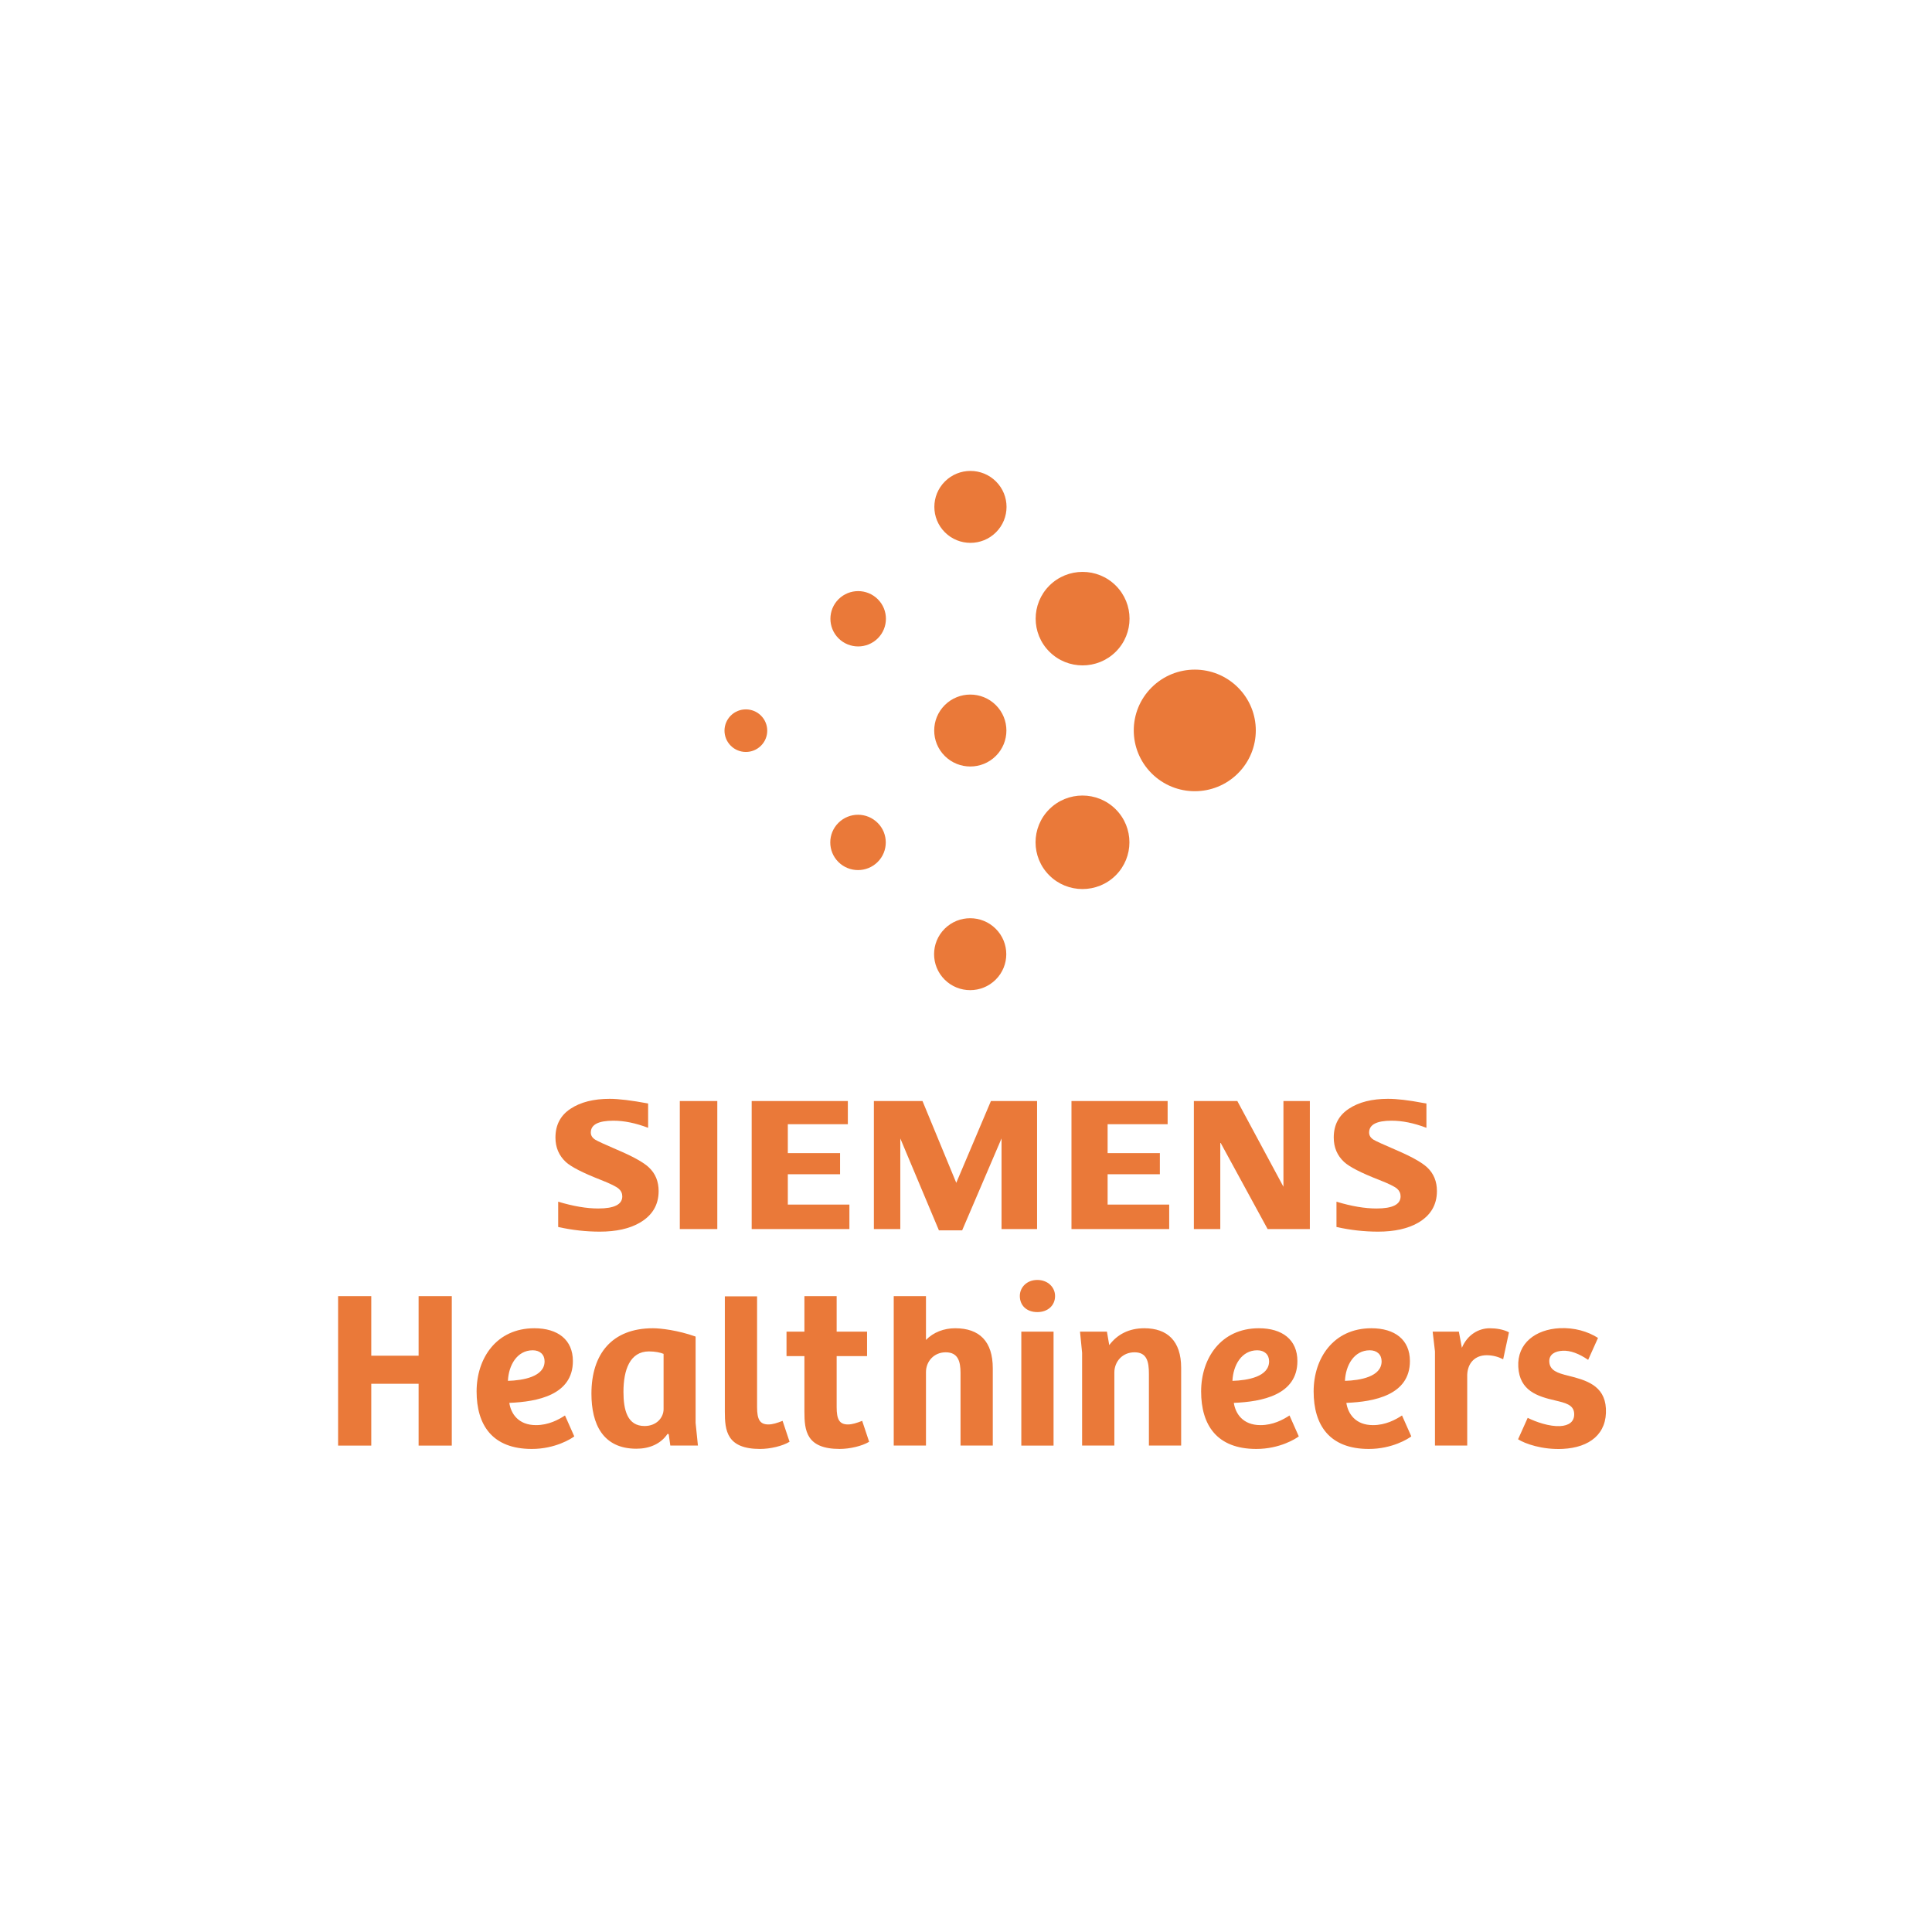 <svg width="160" height="160" viewBox="0 0 160 160" fill="none" xmlns="http://www.w3.org/2000/svg">
<path d="M110.681 101.614V99.519C111.919 99.895 113.026 100.082 113.999 100.082C115.326 100.082 115.991 99.748 115.991 99.079C115.991 98.829 115.896 98.62 115.709 98.45C115.51 98.27 115.001 98.021 114.18 97.701C112.722 97.132 111.766 96.643 111.319 96.234C110.744 95.704 110.455 95.028 110.455 94.204C110.455 93.162 110.873 92.365 111.713 91.817C112.539 91.272 113.619 91 114.951 91C115.698 91 116.667 91.114 117.855 91.341L118.13 91.386V93.4C117.097 93.007 116.137 92.811 115.246 92.811C114.005 92.811 113.384 93.137 113.384 93.792C113.384 94.036 113.51 94.236 113.76 94.391C113.96 94.51 114.539 94.775 115.496 95.185C116.842 95.758 117.744 96.257 118.197 96.683C118.732 97.187 119 97.838 119 98.638C119 99.787 118.478 100.663 117.437 101.267C116.583 101.755 115.479 102 114.13 102C112.988 102 111.837 101.872 110.681 101.614V101.614ZM106.289 91.184V98.281L102.471 91.184H98.871V101.786H101.059V94.594L104.979 101.786H108.476V91.184H106.289ZM88.735 91.184V101.786H96.828V99.76H91.728V97.244H96.055V95.496H91.728V93.102H96.699V91.184H88.735V91.184ZM82.063 91.184L79.194 97.957L76.398 91.184H72.371V101.786H74.559V94.28L77.757 101.892H79.682L82.943 94.28V101.786H85.886V91.184H82.063ZM62.251 91.184V101.786H70.344V99.76H65.244V97.244H69.571V95.496H65.244V93.102H70.215V91.184H62.251V91.184ZM56.298 101.785H57.85H59.404V96.484V91.183H57.85H56.298V96.484V101.785ZM46.226 101.614V99.519C47.475 99.895 48.581 100.082 49.544 100.082C50.871 100.082 51.535 99.748 51.535 99.079C51.535 98.829 51.438 98.62 51.245 98.45C51.046 98.27 50.54 98.021 49.724 97.701C48.261 97.128 47.306 96.638 46.862 96.234C46.288 95.7 46 95.026 46 94.211C46 93.164 46.419 92.365 47.258 91.817C48.085 91.272 49.164 91 50.493 91C51.227 91 52.288 91.128 53.675 91.386V93.4C52.643 93.007 51.684 92.811 50.799 92.811C49.552 92.811 48.928 93.137 48.928 93.792C48.928 94.036 49.055 94.236 49.306 94.391C49.515 94.515 50.091 94.78 51.033 95.185C52.389 95.758 53.294 96.257 53.742 96.683C54.276 97.187 54.545 97.838 54.545 98.638C54.545 99.787 54.021 100.663 52.972 101.267C52.125 101.755 51.024 102 49.674 102C48.532 102 47.383 101.872 46.226 101.614Z" fill="#EA7939"/>
<path d="M69.288 112.309H71.806V110.279H69.288V107.339H66.618V110.28H65.136V112.309H66.618V116.905C66.618 118.47 66.771 119.995 69.538 119.995C70.384 119.995 71.401 119.754 71.979 119.401L71.401 117.668C70.98 117.836 70.576 117.967 70.229 117.967C69.518 117.967 69.288 117.557 69.288 116.533V112.309V112.309ZM132.331 110.821L132.338 110.799C131.488 110.259 130.373 109.934 129.156 109.996C127.182 110.096 125.63 111.236 125.738 113.206C125.845 115.178 127.328 115.643 128.788 115.979C129.626 116.179 130.327 116.331 130.366 117.055C130.405 117.762 129.901 118.067 129.192 118.104C128.323 118.147 127.225 117.773 126.517 117.42L125.72 119.195C126.282 119.558 127.727 120.076 129.428 119.991C131.652 119.877 133.107 118.743 132.994 116.642C132.889 114.708 131.292 114.285 129.869 113.928C128.992 113.713 128.346 113.502 128.306 112.778C128.273 112.163 128.779 111.895 129.412 111.863C130.068 111.83 130.774 112.108 131.524 112.618L132.331 110.821V110.821ZM121.509 113.853C121.547 112.868 122.162 112.234 123.122 112.234C123.622 112.234 124.084 112.364 124.486 112.569L124.966 110.336C124.506 110.093 123.911 110.001 123.372 110.001C122.469 110.001 121.528 110.521 121.067 111.62L120.817 110.279H118.646L118.838 111.918V119.716H121.509V113.853ZM92.286 119.716V113.667C92.286 112.774 92.94 111.992 93.957 111.992C94.976 111.992 95.148 112.755 95.148 113.779V119.716H97.818V113.276C97.818 111.043 96.666 110 94.765 110C93.477 110 92.517 110.523 91.863 111.397L91.671 110.279H89.442L89.615 112.029V119.716H92.286V119.716ZM84.458 107.331C84.458 107.723 84.6 108.056 84.851 108.291C85.103 108.525 85.465 108.662 85.908 108.662C86.34 108.662 86.708 108.525 86.966 108.291C87.225 108.056 87.376 107.723 87.376 107.331C87.376 106.966 87.225 106.634 86.966 106.392C86.708 106.15 86.34 106 85.908 106C85.475 106 85.112 106.15 84.859 106.392C84.604 106.634 84.458 106.966 84.458 107.331ZM84.581 119.717H85.917H87.251V114.999V110.28H85.917H84.581V114.999V119.717ZM76.685 119.716V113.63C76.685 112.755 77.338 111.992 78.318 111.992C79.337 111.992 79.547 112.737 79.547 113.704V119.716H82.218V113.315C82.218 111.099 81.123 110 79.106 110C78.164 110 77.3 110.335 76.685 110.968V107.339H74.015V119.716H76.685V119.716ZM60.028 107.358V116.906C60.028 118.469 60.181 119.996 62.948 119.996C63.794 119.996 64.811 119.754 65.388 119.4L64.811 117.669C64.389 117.837 63.986 117.967 63.641 117.967C62.928 117.967 62.698 117.557 62.698 116.534V107.358H60.028V107.358ZM57.799 119.716L57.607 117.837V110.689C56.147 110.168 54.725 110 54.071 110C50.672 110 48.98 112.141 48.98 115.417C48.98 117.929 49.922 119.977 52.707 119.977C53.746 119.977 54.705 119.605 55.282 118.748L55.379 118.768L55.513 119.716H57.799V119.716ZM54.955 116.701C54.955 117.39 54.38 118.097 53.381 118.097C51.958 118.097 51.632 116.776 51.632 115.268C51.632 113.444 52.17 111.918 53.746 111.918C54.245 111.918 54.705 112.011 54.955 112.122V116.701V116.701ZM34.667 107.339V112.271H30.747V107.339H28V119.717H30.747V114.598H34.667V119.717H37.415V107.339H34.667ZM47.444 112.718C47.444 110.95 46.194 110 44.254 110C41.103 110 39.47 112.495 39.47 115.231C39.47 118.023 40.777 119.996 44.042 119.996C45.984 119.996 47.329 119.139 47.559 118.954L46.79 117.223C46.253 117.576 45.426 118.023 44.389 118.023C42.928 118.023 42.313 117.073 42.179 116.18C44.504 116.087 47.444 115.528 47.444 112.718ZM45.1 112.738C45.1 114.021 43.312 114.319 42.064 114.357C42.121 113.072 42.813 111.825 44.12 111.825C44.715 111.825 45.1 112.178 45.1 112.738V112.738ZM116.763 112.718C116.763 110.95 115.514 110 113.573 110C110.423 110 108.79 112.495 108.79 115.231C108.79 118.023 110.096 119.996 113.362 119.996C115.303 119.996 116.648 119.139 116.878 118.954L116.109 117.223C115.571 117.576 114.746 118.023 113.708 118.023C112.248 118.023 111.634 117.073 111.499 116.18C113.824 116.087 116.763 115.528 116.763 112.718V112.718ZM114.419 112.738C114.419 114.021 112.632 114.319 111.384 114.357C111.44 113.072 112.133 111.825 113.439 111.825C114.034 111.825 114.419 112.178 114.419 112.738V112.738ZM107.445 112.718C107.445 110.95 106.196 110 104.255 110C101.105 110 99.472 112.495 99.472 115.231C99.472 118.023 100.778 119.996 104.044 119.996C105.985 119.996 107.33 119.139 107.56 118.954L106.792 117.223C106.253 117.576 105.428 118.023 104.39 118.023C102.93 118.023 102.315 117.073 102.18 116.18C104.506 116.087 107.445 115.528 107.445 112.718V112.718ZM105.101 112.738C105.101 114.021 103.314 114.319 102.066 114.357C102.122 113.072 102.815 111.825 104.121 111.825C104.716 111.825 105.101 112.178 105.101 112.738" fill="#EA7939"/>
<path d="M60.519 61.757C60.864 62.101 61.316 62.274 61.77 62.274C62.222 62.274 62.676 62.101 63.02 61.757C63.367 61.413 63.539 60.962 63.539 60.51C63.539 60.059 63.367 59.609 63.02 59.263C62.676 58.919 62.222 58.748 61.77 58.748C61.316 58.748 60.864 58.919 60.519 59.263C60.174 59.609 60 60.059 60 60.51C60 60.962 60.174 61.413 60.519 61.757ZM69.443 52.865C69.892 53.312 70.48 53.535 71.069 53.535C71.657 53.535 72.246 53.312 72.695 52.865C73.145 52.418 73.368 51.831 73.368 51.245C73.368 50.658 73.145 50.072 72.695 49.625C72.246 49.178 71.657 48.953 71.069 48.953C70.48 48.953 69.892 49.178 69.443 49.625C68.995 50.072 68.771 50.658 68.771 51.245C68.771 51.831 68.995 52.418 69.443 52.865ZM69.432 71.386C69.88 71.833 70.468 72.056 71.058 72.056C71.645 72.056 72.235 71.833 72.683 71.386C73.134 70.939 73.356 70.352 73.356 69.766C73.356 69.179 73.134 68.593 72.683 68.147C72.235 67.7 71.645 67.474 71.058 67.474C70.468 67.474 69.88 67.7 69.432 68.147C68.983 68.593 68.759 69.179 68.759 69.766C68.759 70.352 68.983 70.939 69.432 71.386ZM78.254 44.085C78.838 44.667 79.603 44.957 80.368 44.957C81.133 44.957 81.898 44.667 82.482 44.085C83.066 43.503 83.357 42.741 83.357 41.978C83.357 41.216 83.066 40.454 82.482 39.872C81.898 39.29 81.133 39 80.368 39C79.603 39 78.838 39.29 78.254 39.872C77.67 40.454 77.379 41.216 77.379 41.978C77.379 42.741 77.67 43.503 78.254 44.085ZM78.242 62.606C78.827 63.188 79.591 63.478 80.356 63.478C81.121 63.478 81.886 63.188 82.471 62.606C83.055 62.024 83.346 61.262 83.346 60.5C83.346 59.737 83.055 58.975 82.471 58.393C81.886 57.811 81.121 57.521 80.356 57.521C79.591 57.521 78.827 57.811 78.242 58.393C77.658 58.975 77.367 59.737 77.367 60.5C77.367 61.262 77.658 62.024 78.242 62.606ZM78.232 81.128C78.816 81.71 79.581 82 80.346 82C81.111 82 81.876 81.71 82.46 81.128C83.044 80.546 83.336 79.784 83.336 79.022C83.336 78.259 83.044 77.497 82.46 76.915C81.876 76.333 81.111 76.043 80.346 76.043C79.581 76.043 78.816 76.333 78.232 76.915C77.648 77.497 77.357 78.259 77.357 79.022C77.357 79.784 77.648 80.546 78.232 81.128ZM86.908 53.972C87.666 54.729 88.66 55.105 89.655 55.105C90.651 55.105 91.646 54.729 92.406 53.972C93.163 53.217 93.543 52.226 93.543 51.235C93.543 50.244 93.163 49.253 92.404 48.496C91.644 47.739 90.65 47.361 89.655 47.361C88.66 47.361 87.666 47.739 86.908 48.494C86.148 49.251 85.769 50.242 85.769 51.233C85.769 52.226 86.148 53.217 86.908 53.972ZM86.899 72.494C87.657 73.251 88.652 73.627 89.646 73.627C90.643 73.627 91.637 73.251 92.397 72.494C93.155 71.737 93.534 70.748 93.534 69.757C93.534 68.766 93.155 67.775 92.395 67.018C91.635 66.261 90.641 65.883 89.646 65.883C88.652 65.883 87.657 66.259 86.899 67.016C86.14 67.773 85.76 68.764 85.76 69.755C85.76 70.748 86.14 71.737 86.899 72.494V72.494ZM95.374 64.05C96.361 65.033 97.653 65.525 98.947 65.525C100.24 65.525 101.532 65.033 102.519 64.05C103.506 63.066 104 61.778 104 60.489C104 59.201 103.506 57.914 102.519 56.931C101.532 55.947 100.24 55.455 98.947 55.455C97.653 55.455 96.361 55.947 95.374 56.931C94.387 57.914 93.893 59.201 93.893 60.489C93.893 61.778 94.387 63.066 95.374 64.05Z" fill="#EA7939"/>
</svg>
